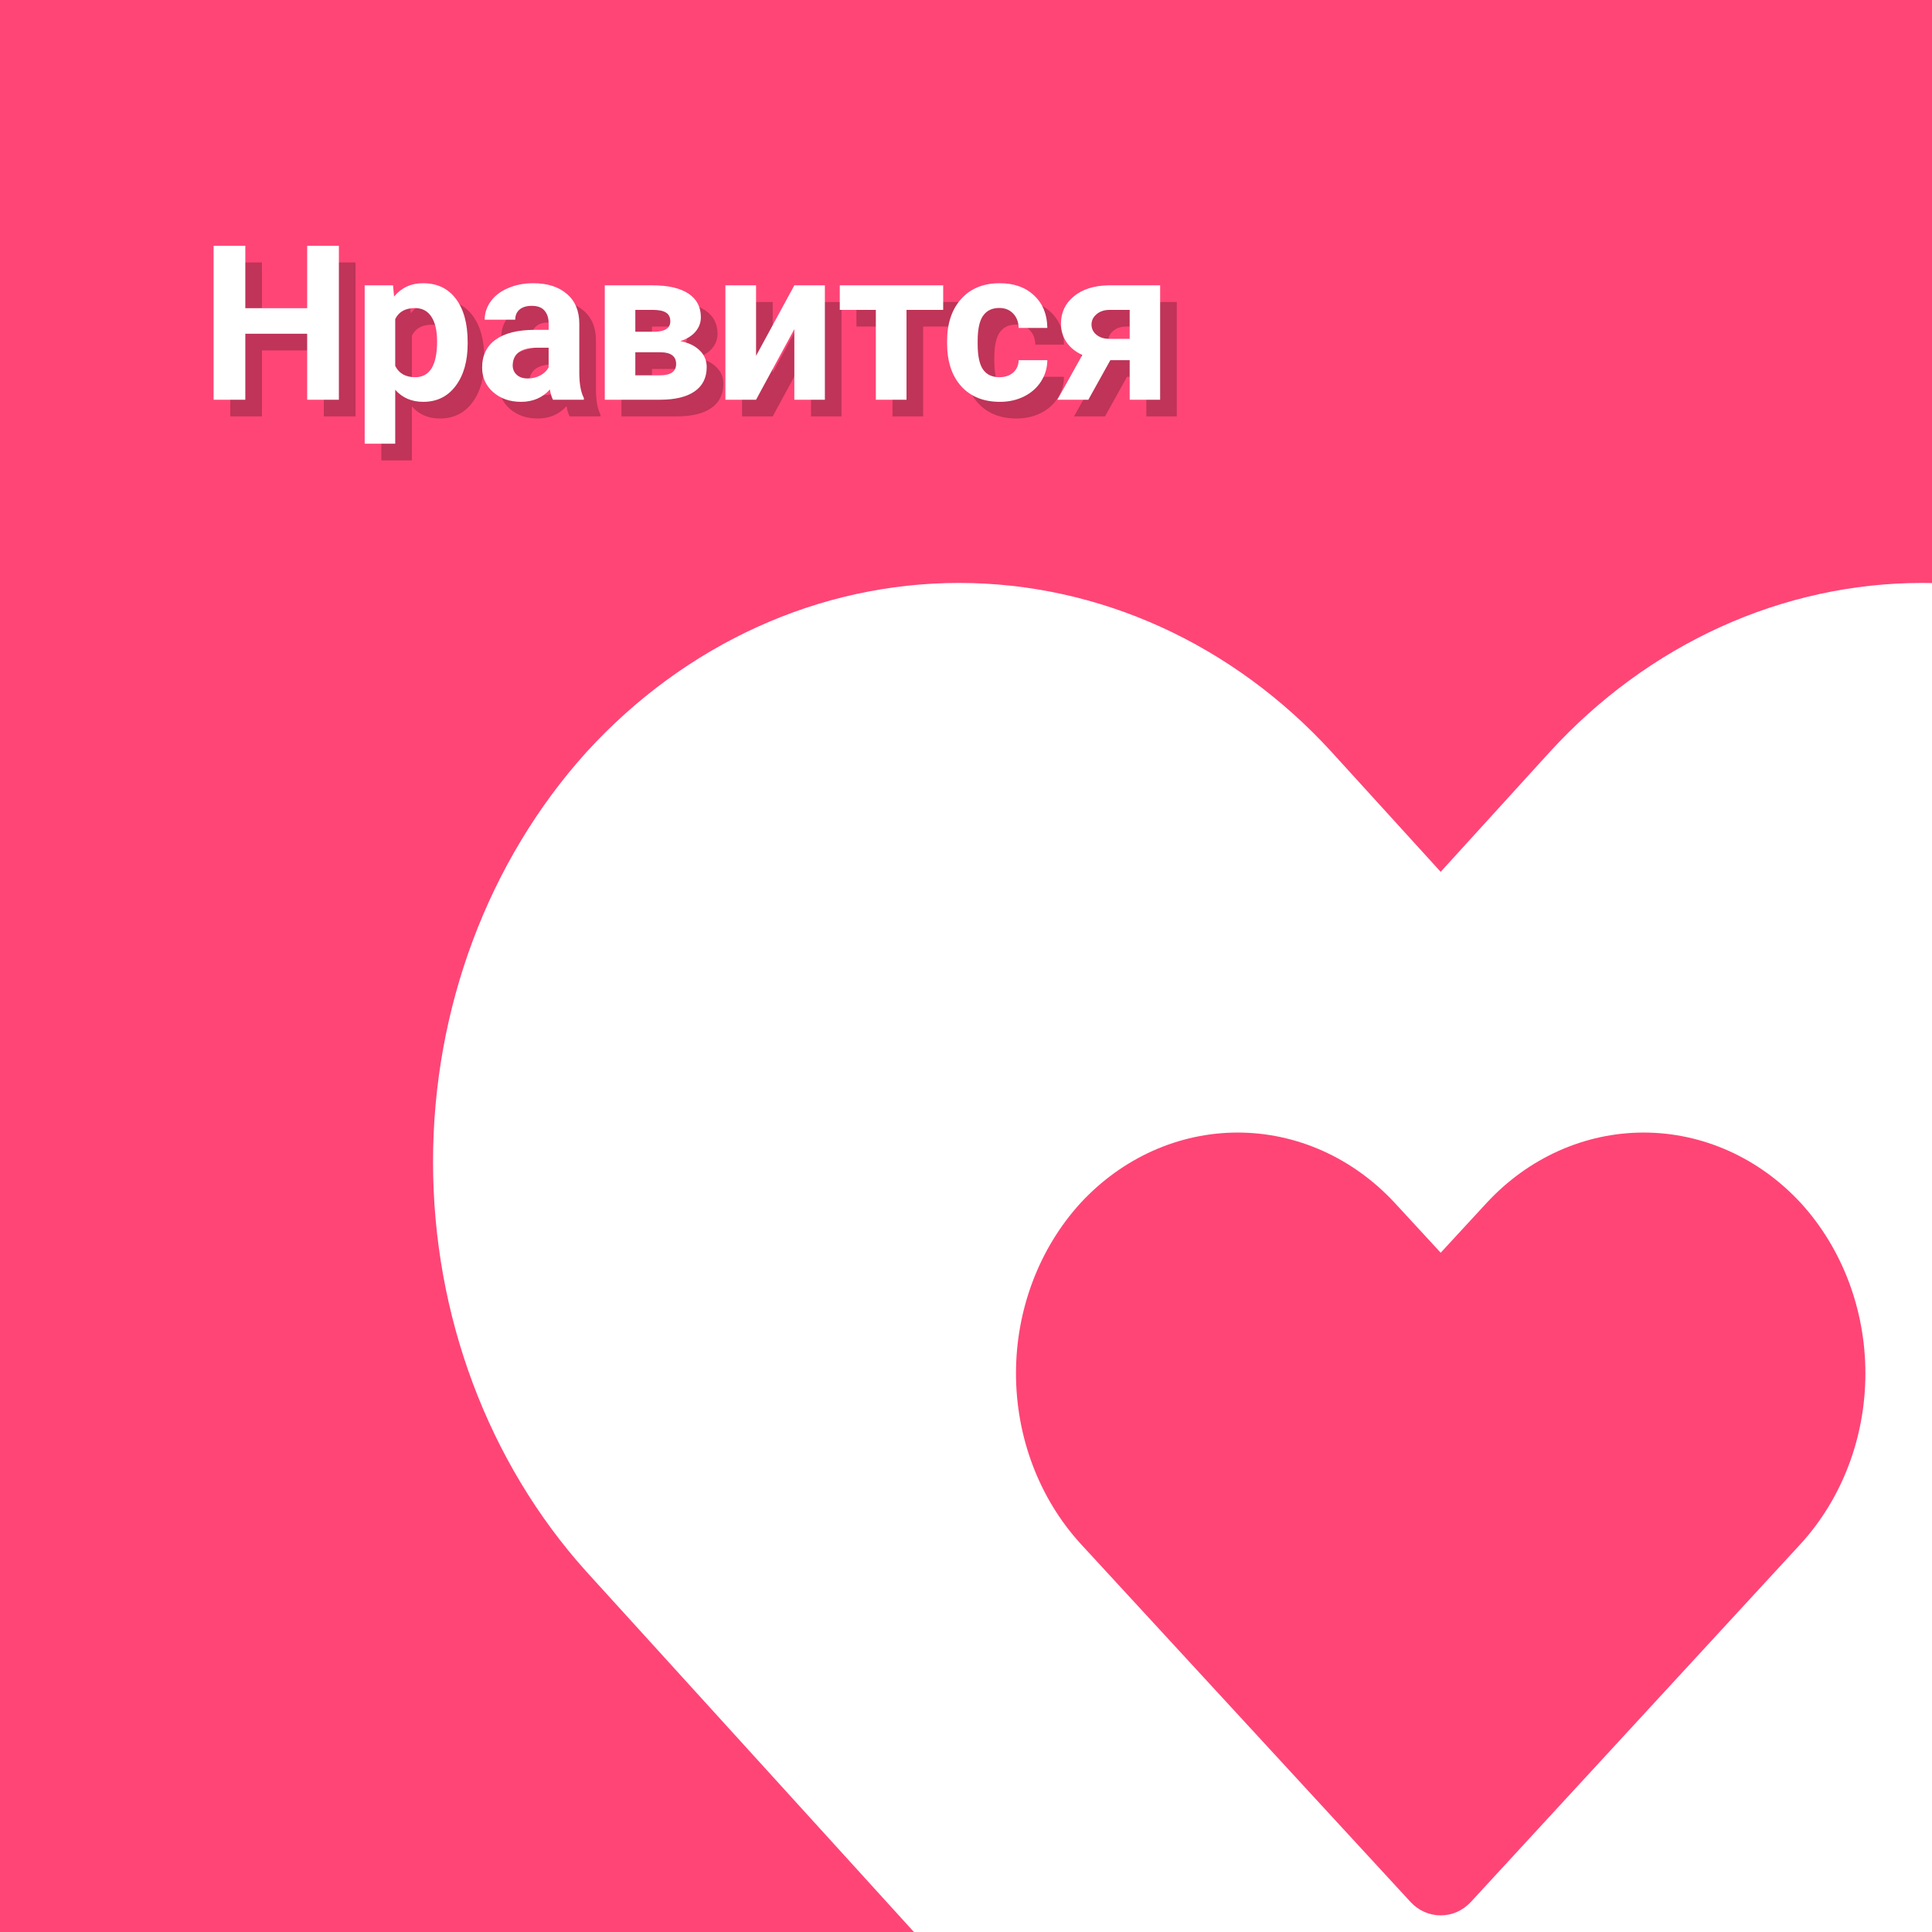 <?xml version="1.0" encoding="UTF-8" standalone="no"?>
<svg
   width="116"
   height="116"
   viewBox="0 0 116 116"
   fill="none"
   version="1.1"
   id="svg19"
   sodipodi:docname="favorite-ru.svg"
   inkscape:version="1.1 (c4e8f9ed74, 2021-05-24)"
   xmlns:inkscape="http://www.inkscape.org/namespaces/inkscape"
   xmlns:sodipodi="http://sodipodi.sourceforge.net/DTD/sodipodi-0.dtd"
   xmlns="http://www.w3.org/2000/svg"
   xmlns:svg="http://www.w3.org/2000/svg">
  <rect x="0" y="0" width="116" height="116" fill="#333333" stroke="none"/>
  <sodipodi:namedview
     id="namedview21"
     pagecolor="#505050"
     bordercolor="#ffffff"
     borderopacity="1"
     inkscape:pageshadow="0"
     inkscape:pageopacity="0"
     inkscape:pagecheckerboard="1"
     showgrid="false"
     inkscape:zoom="6.2672414"
     inkscape:cx="54.888583"
     inkscape:cy="53.452545"
     inkscape:window-width="1872"
     inkscape:window-height="1022"
     inkscape:window-x="48"
     inkscape:window-y="34"
     inkscape:window-maximized="1"
     inkscape:current-layer="g12" />
  <g
     id="g12"
     clip-path="url(#clip0)">
    <rect
       width="116"
       height="116"
       fill="#FF4576"
       id="rect2" />
    <path
       d="m 86.5,148 c -0.796,0.005 -1.585,-0.163 -2.322,-0.494 -0.737,-0.33 -1.407,-0.818 -1.973,-1.434 L 35.203,94.357 C 29.307,87.81 26,78.972 26,69.762 c 0,-9.21 3.307,-18.048 9.203,-24.595 5.942,-6.511 13.991,-10.167 22.382,-10.167 8.391,0 16.44,3.656 22.382,10.167 l 6.533,7.179 6.533,-7.179 c 5.942,-6.511 13.991,-10.167 22.382,-10.167 8.391,0 16.44,3.656 22.382,10.167 5.896,6.546 9.203,15.385 9.203,24.595 0,9.21 -3.307,18.048 -9.203,24.595 L 90.795,146.072 c -0.565,0.616 -1.236,1.104 -1.973,1.434 -0.737,0.331 -1.526,0.499 -2.322,0.494 z"
       fill="#ffffff"
       id="path4" />
    <path
       d="m 86.501,115 c -0.336,0.002 -0.668,-0.068 -0.979,-0.205 -0.311,-0.138 -0.593,-0.341 -0.831,-0.597 L 64.88,92.688 c -2.485,-2.723 -3.879,-6.399 -3.879,-10.23 0,-3.831 1.394,-7.507 3.879,-10.23 C 67.384,69.521 70.777,68 74.314,68 c 3.537,0 6.929,1.521 9.434,4.229 l 2.754,2.986 2.754,-2.986 C 91.759,69.521 95.151,68 98.688,68 c 3.537,0 6.93,1.521 9.434,4.229 2.485,2.723 3.879,6.399 3.879,10.23 0,3.831 -1.394,7.507 -3.879,10.23 L 88.311,114.198 c -0.238,0.256 -0.521,0.459 -0.831,0.597 -0.311,0.137 -0.643,0.207 -0.979,0.205 z"
       fill="#ff4576"
       id="path6" />
    <path
       d="M21.347 25H19.443V21.039H15.729V25H13.825V15.758H15.729V19.503H19.443V15.758H21.347V25ZM29.079 21.629C29.079 22.687 28.837 23.536 28.355 24.175C27.877 24.81 27.229 25.127 26.413 25.127C25.719 25.127 25.158 24.886 24.73 24.403V27.641H22.896V18.132H24.597L24.661 18.805C25.105 18.271 25.685 18.005 26.4 18.005C27.246 18.005 27.904 18.318 28.374 18.944C28.844 19.571 29.079 20.434 29.079 21.534V21.629ZM27.244 21.496C27.244 20.857 27.13 20.364 26.901 20.017C26.677 19.67 26.349 19.497 25.918 19.497C25.342 19.497 24.946 19.717 24.73 20.157V22.969C24.955 23.422 25.355 23.648 25.93 23.648C26.806 23.648 27.244 22.931 27.244 21.496ZM34.201 25C34.117 24.835 34.055 24.63 34.017 24.384C33.573 24.879 32.995 25.127 32.284 25.127C31.611 25.127 31.053 24.932 30.608 24.543C30.168 24.154 29.948 23.663 29.948 23.07C29.948 22.342 30.217 21.784 30.754 21.395C31.296 21.005 32.077 20.808 33.097 20.804H33.941V20.411C33.941 20.093 33.858 19.839 33.693 19.649C33.533 19.459 33.276 19.363 32.925 19.363C32.616 19.363 32.373 19.437 32.195 19.585C32.022 19.734 31.935 19.937 31.935 20.195H30.101C30.101 19.797 30.223 19.429 30.469 19.09C30.714 18.752 31.061 18.487 31.51 18.297C31.958 18.102 32.462 18.005 33.02 18.005C33.867 18.005 34.538 18.219 35.033 18.646C35.532 19.069 35.782 19.666 35.782 20.436V23.413C35.786 24.065 35.877 24.558 36.055 24.892V25H34.201ZM32.684 23.724C32.955 23.724 33.205 23.665 33.433 23.546C33.662 23.424 33.831 23.261 33.941 23.058V21.877H33.255C32.337 21.877 31.848 22.194 31.789 22.829L31.783 22.937C31.783 23.166 31.863 23.354 32.024 23.502C32.185 23.65 32.405 23.724 32.684 23.724ZM37.312 25V18.132H40.181C41.116 18.132 41.833 18.297 42.333 18.627C42.832 18.957 43.081 19.431 43.081 20.049C43.081 20.366 42.976 20.652 42.764 20.906C42.557 21.155 42.252 21.348 41.85 21.483C42.341 21.576 42.726 21.761 43.005 22.036C43.289 22.306 43.431 22.641 43.431 23.039C43.431 23.678 43.19 24.164 42.707 24.498C42.229 24.833 41.533 25 40.619 25H37.312ZM39.146 22.15V23.534H40.625C41.273 23.534 41.596 23.307 41.596 22.855C41.596 22.393 41.287 22.158 40.669 22.15H39.146ZM39.146 20.919H40.282C40.925 20.91 41.247 20.703 41.247 20.296C41.247 20.047 41.158 19.869 40.98 19.763C40.807 19.657 40.54 19.605 40.181 19.605H39.146V20.919ZM48.693 18.132H50.527V25H48.693V20.76L46.395 25H44.554V18.132H46.395V22.366L48.693 18.132ZM57.63 19.605H55.428V25H53.587V19.605H51.422V18.132H57.63V19.605ZM61.007 23.648C61.346 23.648 61.621 23.555 61.833 23.369C62.044 23.183 62.154 22.935 62.163 22.626H63.883C63.879 23.091 63.752 23.519 63.502 23.908C63.252 24.293 62.91 24.594 62.474 24.81C62.042 25.021 61.564 25.127 61.039 25.127C60.057 25.127 59.283 24.816 58.716 24.194C58.149 23.567 57.865 22.704 57.865 21.604V21.483C57.865 20.425 58.147 19.581 58.709 18.951C59.272 18.32 60.045 18.005 61.026 18.005C61.885 18.005 62.573 18.25 63.089 18.741C63.61 19.228 63.874 19.877 63.883 20.69H62.163C62.154 20.334 62.044 20.047 61.833 19.827C61.621 19.602 61.342 19.49 60.995 19.49C60.567 19.49 60.243 19.647 60.023 19.96C59.808 20.269 59.7 20.773 59.7 21.471V21.661C59.7 22.368 59.808 22.876 60.023 23.185C60.239 23.494 60.567 23.648 61.007 23.648ZM70.656 18.132V25H68.828V22.626H67.666L66.346 25H64.486L65.984 22.315C65.573 22.125 65.256 21.866 65.032 21.541C64.812 21.215 64.702 20.844 64.702 20.43C64.702 19.765 64.958 19.221 65.47 18.798C65.986 18.371 66.676 18.149 67.539 18.132H70.656ZM67.571 21.344H68.828V19.605H67.634C67.308 19.605 67.044 19.691 66.841 19.865C66.638 20.034 66.536 20.241 66.536 20.487C66.536 20.732 66.633 20.935 66.828 21.096C67.023 21.257 67.27 21.34 67.571 21.344Z"
       fill="black"
       fill-opacity="0.25"
       id="path8" />
    <path
       d="M20.347 24H18.443V20.039H14.729V24H12.825V14.758H14.729V18.503H18.443V14.758H20.347V24ZM28.079 20.629C28.079 21.687 27.837 22.536 27.355 23.175C26.877 23.81 26.229 24.127 25.413 24.127C24.719 24.127 24.158 23.886 23.73 23.403V26.641H21.896V17.132H23.597L23.661 17.805C24.105 17.271 24.685 17.005 25.4 17.005C26.246 17.005 26.904 17.318 27.374 17.944C27.844 18.571 28.079 19.434 28.079 20.534V20.629ZM26.244 20.496C26.244 19.857 26.13 19.364 25.901 19.017C25.677 18.67 25.349 18.497 24.918 18.497C24.342 18.497 23.946 18.717 23.73 19.157V21.969C23.955 22.422 24.355 22.648 24.93 22.648C25.806 22.648 26.244 21.931 26.244 20.496ZM33.201 24C33.117 23.835 33.055 23.63 33.017 23.384C32.573 23.879 31.995 24.127 31.284 24.127C30.611 24.127 30.053 23.932 29.608 23.543C29.168 23.154 28.948 22.663 28.948 22.07C28.948 21.342 29.217 20.784 29.754 20.395C30.296 20.005 31.077 19.808 32.097 19.804H32.941V19.411C32.941 19.093 32.858 18.839 32.693 18.649C32.533 18.459 32.276 18.363 31.925 18.363C31.616 18.363 31.373 18.437 31.195 18.585C31.022 18.734 30.935 18.937 30.935 19.195H29.101C29.101 18.797 29.223 18.429 29.469 18.09C29.714 17.752 30.061 17.487 30.51 17.297C30.958 17.102 31.462 17.005 32.02 17.005C32.867 17.005 33.538 17.219 34.033 17.646C34.532 18.069 34.782 18.666 34.782 19.436V22.413C34.786 23.065 34.877 23.558 35.055 23.892V24H33.201ZM31.684 22.724C31.955 22.724 32.205 22.665 32.433 22.546C32.662 22.424 32.831 22.261 32.941 22.058V20.877H32.255C31.337 20.877 30.848 21.194 30.789 21.829L30.783 21.937C30.783 22.166 30.863 22.354 31.024 22.502C31.185 22.65 31.405 22.724 31.684 22.724ZM36.312 24V17.132H39.181C40.116 17.132 40.833 17.297 41.333 17.627C41.832 17.957 42.081 18.431 42.081 19.049C42.081 19.366 41.976 19.652 41.764 19.906C41.557 20.155 41.252 20.348 40.85 20.483C41.341 20.576 41.726 20.761 42.005 21.036C42.289 21.306 42.431 21.641 42.431 22.039C42.431 22.678 42.19 23.164 41.707 23.498C41.229 23.833 40.533 24 39.619 24H36.312ZM38.146 21.15V22.534H39.625C40.273 22.534 40.596 22.307 40.596 21.855C40.596 21.393 40.287 21.158 39.669 21.15H38.146ZM38.146 19.919H39.282C39.925 19.91 40.247 19.703 40.247 19.296C40.247 19.047 40.158 18.869 39.98 18.763C39.807 18.657 39.54 18.605 39.181 18.605H38.146V19.919ZM47.693 17.132H49.527V24H47.693V19.76L45.395 24H43.554V17.132H45.395V21.366L47.693 17.132ZM56.63 18.605H54.428V24H52.587V18.605H50.422V17.132H56.63V18.605ZM60.007 22.648C60.346 22.648 60.621 22.555 60.833 22.369C61.044 22.183 61.154 21.935 61.163 21.626H62.883C62.879 22.091 62.752 22.519 62.502 22.908C62.252 23.293 61.91 23.594 61.474 23.81C61.042 24.021 60.564 24.127 60.039 24.127C59.057 24.127 58.283 23.816 57.716 23.194C57.149 22.567 56.865 21.704 56.865 20.604V20.483C56.865 19.425 57.147 18.581 57.709 17.951C58.272 17.32 59.045 17.005 60.026 17.005C60.885 17.005 61.573 17.25 62.089 17.741C62.61 18.228 62.874 18.877 62.883 19.69H61.163C61.154 19.334 61.044 19.047 60.833 18.827C60.621 18.602 60.342 18.49 59.995 18.49C59.567 18.49 59.243 18.647 59.023 18.96C58.808 19.269 58.7 19.773 58.7 20.471V20.661C58.7 21.368 58.808 21.876 59.023 22.185C59.239 22.494 59.567 22.648 60.007 22.648ZM69.656 17.132V24H67.828V21.626H66.666L65.346 24H63.486L64.984 21.315C64.573 21.125 64.256 20.866 64.032 20.541C63.812 20.215 63.702 19.844 63.702 19.43C63.702 18.765 63.958 18.221 64.47 17.798C64.986 17.371 65.676 17.149 66.539 17.132H69.656ZM66.571 20.344H67.828V18.605H66.634C66.308 18.605 66.044 18.691 65.841 18.865C65.638 19.034 65.536 19.241 65.536 19.487C65.536 19.732 65.633 19.935 65.828 20.096C66.023 20.257 66.27 20.34 66.571 20.344Z"
       fill="white"
       id="path10" />
  </g>
  <defs
     id="defs17">
    <clipPath
       id="clip0">
      <rect
         width="116"
         height="116"
         rx="0"
         fill="white"
         id="rect14" />
    </clipPath>
  </defs>
</svg>
